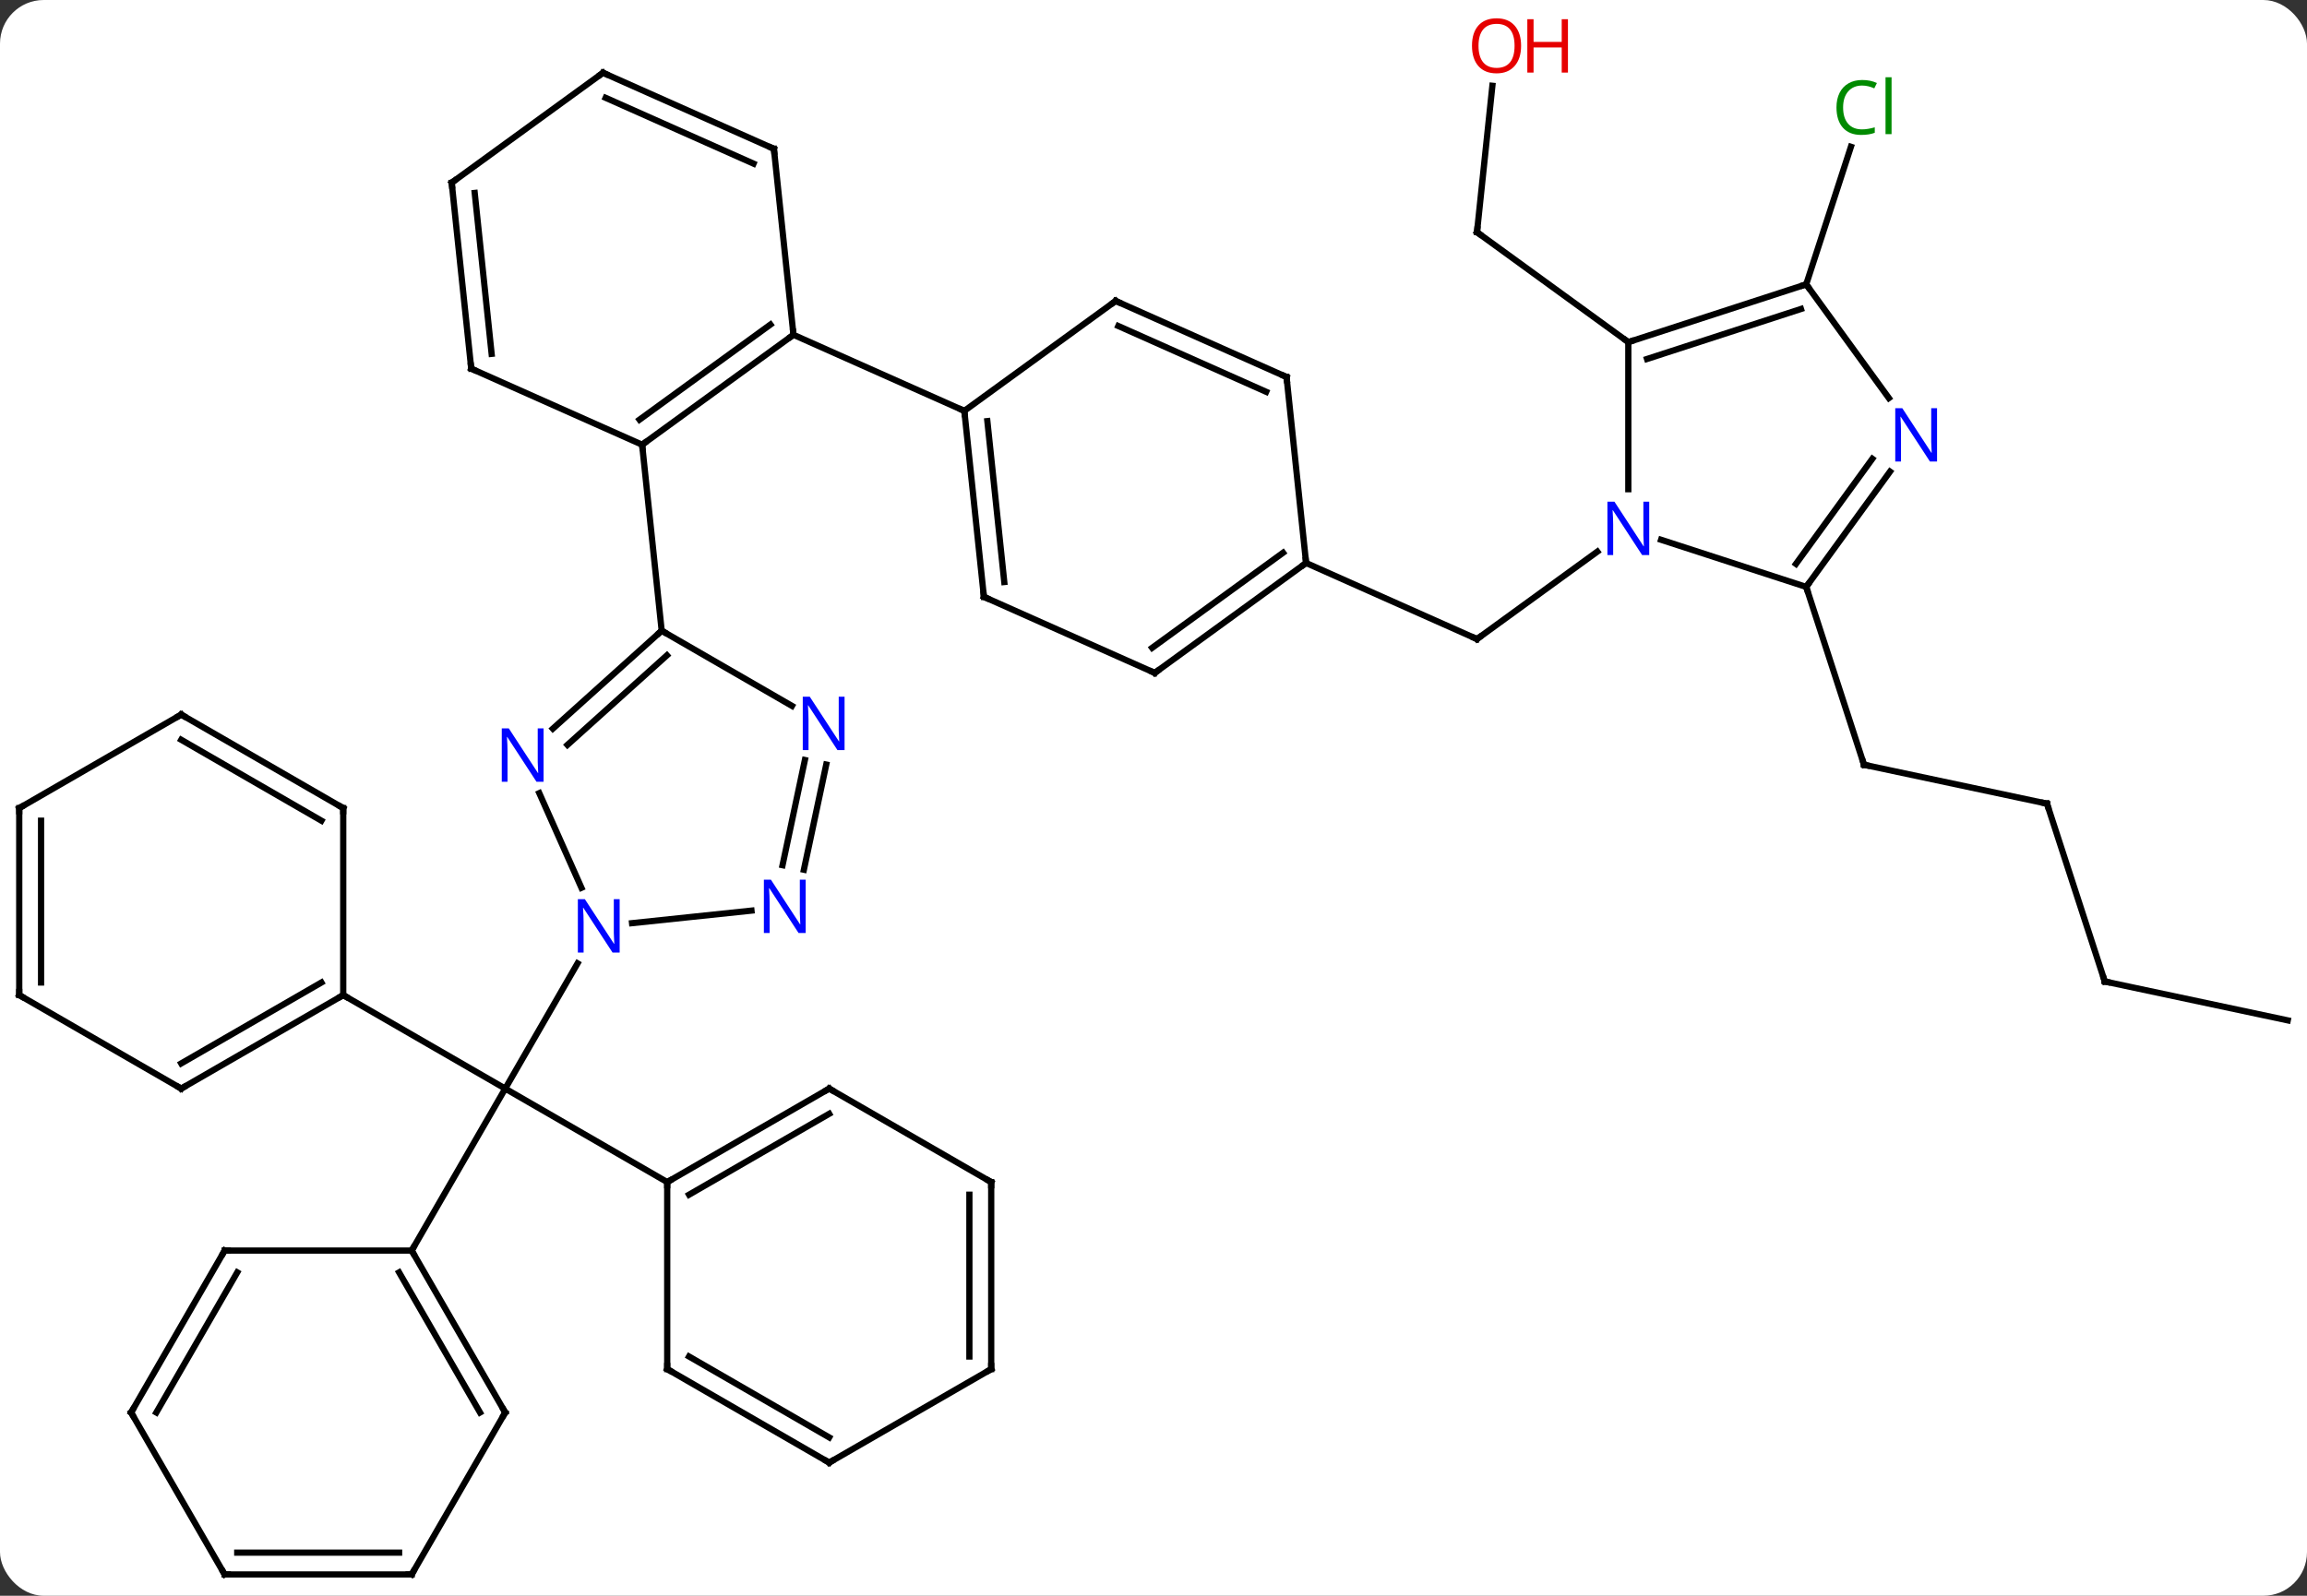 <svg width="370" viewBox="0 0 370 256" style="fill-opacity:1; color-rendering:auto; color-interpolation:auto; text-rendering:auto; stroke:black; stroke-linecap:square; stroke-miterlimit:10; shape-rendering:auto; stroke-opacity:1; fill:black; stroke-dasharray:none; font-weight:normal; stroke-width:1; font-family:'Open Sans'; font-style:normal; stroke-linejoin:miter; font-size:12; stroke-dashoffset:0; image-rendering:auto;" height="256" class="cas-substance-image" xmlns:xlink="http://www.w3.org/1999/xlink" xmlns="http://www.w3.org/2000/svg"><rect x="0" y="0" width="370" height="256" fill="#333333" stroke="none"/><svg class="cas-substance-single-component"><rect y="0" x="0" width="370" stroke="none" ry="7" rx="7" height="256" fill="white" class="cas-substance-group"/><svg y="0" x="0" width="370" viewBox="0 0 370 256" style="fill:black;" height="256" class="cas-substance-single-component-image"><svg><g><g transform="translate(185,130)" style="text-rendering:geometricPrecision; color-rendering:optimizeQuality; color-interpolation:linearRGB; stroke-linecap:butt; image-rendering:optimizeQuality;"><line y2="24.548" y1="44.64" x2="-92.371" x1="-103.971" style="fill:none;"/><line y2="59.64" y1="44.64" x2="-77.991" x1="-103.971" style="fill:none;"/><line y2="70.623" y1="44.64" x2="-118.971" x1="-103.971" style="fill:none;"/><line y2="29.64" y1="44.64" x2="-129.951" x1="-103.971" style="fill:none;"/><line y2="-39.684" y1="-27.48" x2="24.474" x1="51.882" style="fill:none;"/><line y2="-41.503" y1="-27.48" x2="71.182" x1="51.882" style="fill:none;"/><line y2="-1.074" y1="-7.311" x2="143.298" x1="113.955" style="fill:none;"/><line y2="-35.844" y1="-7.311" x2="104.682" x1="113.955" style="fill:none;"/><line y2="27.456" y1="-1.074" x2="152.568" x1="143.298" style="fill:none;"/><line y2="33.693" y1="27.456" x2="181.914" x1="152.568" style="fill:none;"/><line y2="-116.242" y1="-92.748" x2="54.351" x1="51.882" style="fill:none;"/><line y2="-75.114" y1="-92.748" x2="76.152" x1="51.882" style="fill:none;"/><line y2="-84.384" y1="-106.452" x2="104.682" x1="111.854" style="fill:none;"/><line y2="-2.762" y1="12.427" x2="-98.508" x1="-91.746" style="fill:none;"/><line y2="16.086" y1="18.099" x2="-64.477" x1="-83.63" style="fill:none;"/><line y2="-28.821" y1="-13.102" x2="-78.879" x1="-96.334" style="fill:none;"/><line y2="-24.868" y1="-10.501" x2="-78.038" x1="-93.992" style="fill:none;"/><line y2="-7.345" y1="9.526" x2="-52.486" x1="-56.072" style="fill:none;"/><line y2="-8.072" y1="8.799" x2="-55.91" x1="-59.495" style="fill:none;"/><line y2="-16.756" y1="-28.821" x2="-57.983" x1="-78.879" style="fill:none;"/><line y2="-58.656" y1="-28.821" x2="-82.014" x1="-78.879" style="fill:none;"/><line y2="44.64" y1="59.64" x2="-52.011" x1="-77.991" style="fill:none;"/><line y2="48.681" y1="61.661" x2="-52.011" x1="-74.491" style="fill:none;"/><line y2="89.64" y1="59.64" x2="-77.991" x1="-77.991" style="fill:none;"/><line y2="59.64" y1="44.64" x2="-26.028" x1="-52.011" style="fill:none;"/><line y2="104.64" y1="89.64" x2="-52.011" x1="-77.991" style="fill:none;"/><line y2="100.599" y1="87.619" x2="-52.011" x1="-74.491" style="fill:none;"/><line y2="89.64" y1="59.64" x2="-26.028" x1="-26.028" style="fill:none;"/><line y2="87.619" y1="61.661" x2="-29.528" x1="-29.528" style="fill:none;"/><line y2="89.64" y1="104.64" x2="-26.028" x1="-52.011" style="fill:none;"/><line y2="96.603" y1="70.623" x2="-103.971" x1="-118.971" style="fill:none;"/><line y2="96.603" y1="74.123" x2="-108.013" x1="-120.992" style="fill:none;"/><line y2="70.623" y1="70.623" x2="-148.971" x1="-118.971" style="fill:none;"/><line y2="122.583" y1="96.603" x2="-118.971" x1="-103.971" style="fill:none;"/><line y2="96.603" y1="70.623" x2="-163.971" x1="-148.971" style="fill:none;"/><line y2="96.603" y1="74.123" x2="-159.93" x1="-146.95" style="fill:none;"/><line y2="122.583" y1="122.583" x2="-148.971" x1="-118.971" style="fill:none;"/><line y2="119.083" y1="119.083" x2="-146.95" x1="-120.992" style="fill:none;"/><line y2="122.583" y1="96.603" x2="-148.971" x1="-163.971" style="fill:none;"/><line y2="44.64" y1="29.64" x2="-155.934" x1="-129.951" style="fill:none;"/><line y2="40.599" y1="27.619" x2="-155.934" x1="-133.451" style="fill:none;"/><line y2="-0.36" y1="29.64" x2="-129.951" x1="-129.951" style="fill:none;"/><line y2="29.64" y1="44.64" x2="-181.914" x1="-155.934" style="fill:none;"/><line y2="-15.36" y1="-0.36" x2="-155.934" x1="-129.951" style="fill:none;"/><line y2="-11.319" y1="1.661" x2="-155.934" x1="-133.451" style="fill:none;"/><line y2="-0.36" y1="29.64" x2="-181.914" x1="-181.914" style="fill:none;"/><line y2="1.661" y1="27.619" x2="-178.414" x1="-178.414" style="fill:none;"/><line y2="-0.36" y1="-15.36" x2="-181.914" x1="-155.934" style="fill:none;"/><line y2="-76.29" y1="-58.656" x2="-57.744" x1="-82.014" style="fill:none;"/><line y2="-77.934" y1="-62.675" x2="-61.436" x1="-82.436" style="fill:none;"/><line y2="-70.857" y1="-58.656" x2="-109.422" x1="-82.014" style="fill:none;"/><line y2="-106.125" y1="-76.29" x2="-60.879" x1="-57.744" style="fill:none;"/><line y2="-64.086" y1="-76.29" x2="-30.339" x1="-57.744" style="fill:none;"/><line y2="-100.692" y1="-70.857" x2="-112.557" x1="-109.422" style="fill:none;"/><line y2="-99.048" y1="-73.232" x2="-108.865" x1="-106.152" style="fill:none;"/><line y2="-118.326" y1="-106.125" x2="-88.287" x1="-60.879" style="fill:none;"/><line y2="-114.307" y1="-103.749" x2="-87.864" x1="-64.148" style="fill:none;"/><line y2="-118.326" y1="-100.692" x2="-88.287" x1="-112.557" style="fill:none;"/><line y2="-34.251" y1="-64.086" x2="-27.201" x1="-30.339" style="fill:none;"/><line y2="-36.627" y1="-62.443" x2="-23.932" x1="-26.647" style="fill:none;"/><line y2="-81.72" y1="-64.086" x2="-6.066" x1="-30.339" style="fill:none;"/><line y2="-22.05" y1="-34.251" x2="0.204" x1="-27.201" style="fill:none;"/><line y2="-69.519" y1="-81.72" x2="21.339" x1="-6.066" style="fill:none;"/><line y2="-67.143" y1="-77.701" x2="18.069" x1="-5.644" style="fill:none;"/><line y2="-39.684" y1="-22.05" x2="24.474" x1="0.204" style="fill:none;"/><line y2="-41.328" y1="-26.069" x2="20.782" x1="-0.218" style="fill:none;"/><line y2="-39.684" y1="-69.519" x2="24.474" x1="21.339" style="fill:none;"/><line y2="-35.844" y1="-43.407" x2="104.682" x1="81.406" style="fill:none;"/><line y2="-75.114" y1="-51.52" x2="76.152" x1="76.152" style="fill:none;"/><line y2="-54.34" y1="-35.844" x2="118.121" x1="104.682" style="fill:none;"/><line y2="-56.397" y1="-39.536" x2="115.289" x1="103.038" style="fill:none;"/><line y2="-84.384" y1="-75.114" x2="104.682" x1="76.152" style="fill:none;"/><line y2="-80.431" y1="-72.41" x2="103.842" x1="79.155" style="fill:none;"/><line y2="-84.384" y1="-66.138" x2="104.682" x1="117.939" style="fill:none;"/><path style="fill:none; stroke-miterlimit:5;" d="M51.425 -27.683 L51.882 -27.48 L52.286 -27.774"/><path style="fill:none; stroke-miterlimit:5;" d="M114.444 -7.207 L113.955 -7.311 L113.8 -7.787"/><path style="fill:none; stroke-miterlimit:5;" d="M142.809 -1.178 L143.298 -1.074 L143.452 -0.599"/><path style="fill:none; stroke-miterlimit:5;" d="M152.413 26.98 L152.568 27.456 L153.057 27.56"/><path style="fill:none; stroke-miterlimit:5;" d="M51.934 -93.245 L51.882 -92.748 L52.286 -92.454"/></g><g transform="translate(185,130)" style="stroke-linecap:butt; fill:rgb(230,0,0); text-rendering:geometricPrecision; color-rendering:optimizeQuality; image-rendering:optimizeQuality; font-family:'Open Sans'; stroke:rgb(230,0,0); color-interpolation:linearRGB; stroke-miterlimit:5;"><path style="stroke:none;" d="M58.955 -122.653 Q58.955 -120.591 57.915 -119.411 Q56.876 -118.231 55.033 -118.231 Q53.142 -118.231 52.111 -119.395 Q51.08 -120.56 51.08 -122.669 Q51.08 -124.763 52.111 -125.911 Q53.142 -127.06 55.033 -127.06 Q56.892 -127.06 57.923 -125.888 Q58.955 -124.716 58.955 -122.653 ZM52.126 -122.653 Q52.126 -120.919 52.869 -120.013 Q53.611 -119.106 55.033 -119.106 Q56.455 -119.106 57.181 -120.005 Q57.908 -120.903 57.908 -122.653 Q57.908 -124.388 57.181 -125.278 Q56.455 -126.169 55.033 -126.169 Q53.611 -126.169 52.869 -125.27 Q52.126 -124.372 52.126 -122.653 Z"/><path style="stroke:none;" d="M66.47 -118.356 L65.47 -118.356 L65.47 -122.388 L60.955 -122.388 L60.955 -118.356 L59.955 -118.356 L59.955 -126.919 L60.955 -126.919 L60.955 -123.278 L65.47 -123.278 L65.47 -126.919 L66.47 -126.919 L66.47 -118.356 Z"/><path style="fill:rgb(0,138,0); stroke:none;" d="M113.646 -116.276 Q112.24 -116.276 111.42 -115.339 Q110.6 -114.401 110.6 -112.761 Q110.6 -111.089 111.389 -110.167 Q112.178 -109.245 113.631 -109.245 Q114.537 -109.245 115.678 -109.573 L115.678 -108.698 Q114.787 -108.355 113.49 -108.355 Q111.6 -108.355 110.568 -109.511 Q109.537 -110.667 109.537 -112.776 Q109.537 -114.105 110.029 -115.097 Q110.521 -116.089 111.459 -116.628 Q112.396 -117.167 113.662 -117.167 Q115.006 -117.167 116.021 -116.683 L115.6 -115.823 Q114.615 -116.276 113.646 -116.276 ZM118.373 -108.48 L117.404 -108.48 L117.404 -117.605 L118.373 -117.605 L118.373 -108.48 Z"/><path style="fill:rgb(0,5,255); stroke:none;" d="M-85.619 22.816 L-86.76 22.816 L-91.448 15.629 L-91.494 15.629 Q-91.401 16.894 -91.401 17.941 L-91.401 22.816 L-92.323 22.816 L-92.323 14.254 L-91.198 14.254 L-86.526 21.41 L-86.479 21.41 Q-86.479 21.254 -86.526 20.394 Q-86.573 19.535 -86.557 19.16 L-86.557 14.254 L-85.619 14.254 L-85.619 22.816 Z"/><path style="fill:rgb(0,5,255); stroke:none;" d="M-97.82 -4.589 L-98.961 -4.589 L-103.649 -11.776 L-103.695 -11.776 Q-103.602 -10.511 -103.602 -9.464 L-103.602 -4.589 L-104.524 -4.589 L-104.524 -13.151 L-103.399 -13.151 L-98.727 -5.995 L-98.68 -5.995 Q-98.68 -6.151 -98.727 -7.011 Q-98.774 -7.87 -98.758 -8.245 L-98.758 -13.151 L-97.82 -13.151 L-97.82 -4.589 Z"/><path style="fill:rgb(0,5,255); stroke:none;" d="M-55.784 19.681 L-56.925 19.681 L-61.613 12.494 L-61.659 12.494 Q-61.566 13.759 -61.566 14.806 L-61.566 19.681 L-62.488 19.681 L-62.488 11.119 L-61.363 11.119 L-56.691 18.275 L-56.644 18.275 Q-56.644 18.119 -56.691 17.259 Q-56.738 16.4 -56.722 16.025 L-56.722 11.119 L-55.784 11.119 L-55.784 19.681 Z"/><path style="fill:none; stroke:black;" d="M-79.251 -28.486 L-78.879 -28.821 L-78.446 -28.571"/><path style="fill:rgb(0,5,255); stroke:none;" d="M-49.547 -9.665 L-50.688 -9.665 L-55.376 -16.852 L-55.422 -16.852 Q-55.329 -15.587 -55.329 -14.54 L-55.329 -9.665 L-56.251 -9.665 L-56.251 -18.227 L-55.126 -18.227 L-50.454 -11.071 L-50.407 -11.071 Q-50.407 -11.227 -50.454 -12.087 Q-50.501 -12.946 -50.485 -13.321 L-50.485 -18.227 L-49.547 -18.227 L-49.547 -9.665 Z"/><path style="fill:none; stroke:black;" d="M-77.558 59.39 L-77.991 59.64 L-77.991 60.14"/><path style="fill:none; stroke:black;" d="M-52.444 44.89 L-52.011 44.64 L-51.578 44.89"/><path style="fill:none; stroke:black;" d="M-77.991 89.14 L-77.991 89.64 L-77.558 89.89"/><path style="fill:none; stroke:black;" d="M-26.461 59.39 L-26.028 59.64 L-26.028 60.14"/><path style="fill:none; stroke:black;" d="M-52.444 104.39 L-52.011 104.64 L-51.578 104.39"/><path style="fill:none; stroke:black;" d="M-26.028 89.14 L-26.028 89.64 L-26.461 89.89"/><path style="fill:none; stroke:black;" d="M-118.721 71.056 L-118.971 70.623 L-118.721 70.19"/><path style="fill:none; stroke:black;" d="M-104.221 96.17 L-103.971 96.603 L-104.221 97.036"/><path style="fill:none; stroke:black;" d="M-148.471 70.623 L-148.971 70.623 L-149.221 71.056"/><path style="fill:none; stroke:black;" d="M-118.721 122.15 L-118.971 122.583 L-119.471 122.583"/><path style="fill:none; stroke:black;" d="M-163.721 96.17 L-163.971 96.603 L-163.721 97.036"/><path style="fill:none; stroke:black;" d="M-148.471 122.583 L-148.971 122.583 L-149.221 122.15"/><path style="fill:none; stroke:black;" d="M-130.384 29.89 L-129.951 29.64 L-129.518 29.89"/><path style="fill:none; stroke:black;" d="M-155.501 44.39 L-155.934 44.64 L-156.367 44.39"/><path style="fill:none; stroke:black;" d="M-129.951 0.14 L-129.951 -0.36 L-130.384 -0.61"/><path style="fill:none; stroke:black;" d="M-181.481 29.89 L-181.914 29.64 L-181.914 29.14"/><path style="fill:none; stroke:black;" d="M-155.501 -15.11 L-155.934 -15.36 L-156.367 -15.11"/><path style="fill:none; stroke:black;" d="M-181.914 0.14 L-181.914 -0.36 L-181.481 -0.61"/><path style="fill:none; stroke:black;" d="M-81.609 -58.95 L-82.014 -58.656 L-81.962 -58.159"/><path style="fill:none; stroke:black;" d="M-58.148 -75.996 L-57.744 -76.29 L-57.796 -76.787"/><path style="fill:none; stroke:black;" d="M-108.965 -70.654 L-109.422 -70.857 L-109.474 -71.354"/><path style="fill:none; stroke:black;" d="M-60.827 -105.628 L-60.879 -106.125 L-61.336 -106.328"/><path style="fill:none; stroke:black;" d="M-112.505 -100.195 L-112.557 -100.692 L-112.153 -100.986"/><path style="fill:none; stroke:black;" d="M-87.83 -118.123 L-88.287 -118.326 L-88.692 -118.032"/><path style="fill:none; stroke:black;" d="M-30.287 -63.589 L-30.339 -64.086 L-30.796 -64.289"/><path style="fill:none; stroke:black;" d="M-27.253 -34.748 L-27.201 -34.251 L-26.744 -34.048"/><path style="fill:none; stroke:black;" d="M-6.471 -81.426 L-6.066 -81.72 L-5.609 -81.517"/><path style="fill:none; stroke:black;" d="M-0.253 -22.253 L0.204 -22.05 L0.609 -22.344"/><path style="fill:none; stroke:black;" d="M20.882 -69.722 L21.339 -69.519 L21.391 -69.022"/><path style="fill:none; stroke:black;" d="M24.07 -39.39 L24.474 -39.684 L24.422 -40.181"/><path style="fill:rgb(0,5,255); stroke:none;" d="M79.504 -40.958 L78.363 -40.958 L73.675 -48.145 L73.629 -48.145 Q73.722 -46.88 73.722 -45.833 L73.722 -40.958 L72.8 -40.958 L72.8 -49.52 L73.925 -49.52 L78.597 -42.364 L78.644 -42.364 Q78.644 -42.52 78.597 -43.38 Q78.55 -44.239 78.566 -44.614 L78.566 -49.52 L79.504 -49.52 L79.504 -40.958 Z"/><path style="fill:none; stroke:black;" d="M104.976 -36.248 L104.682 -35.844 L104.837 -35.368"/><path style="fill:none; stroke:black;" d="M76.627 -75.269 L76.152 -75.114 L75.748 -75.408"/><path style="fill:rgb(0,5,255); stroke:none;" d="M125.668 -55.958 L124.527 -55.958 L119.839 -63.145 L119.793 -63.145 Q119.886 -61.88 119.886 -60.833 L119.886 -55.958 L118.964 -55.958 L118.964 -64.52 L120.089 -64.52 L124.761 -57.364 L124.808 -57.364 Q124.808 -57.52 124.761 -58.38 Q124.714 -59.239 124.73 -59.614 L124.73 -64.52 L125.668 -64.52 L125.668 -55.958 Z"/><path style="fill:none; stroke:black;" d="M104.207 -84.23 L104.682 -84.384 L104.976 -83.98"/></g></g></svg></svg></svg></svg>